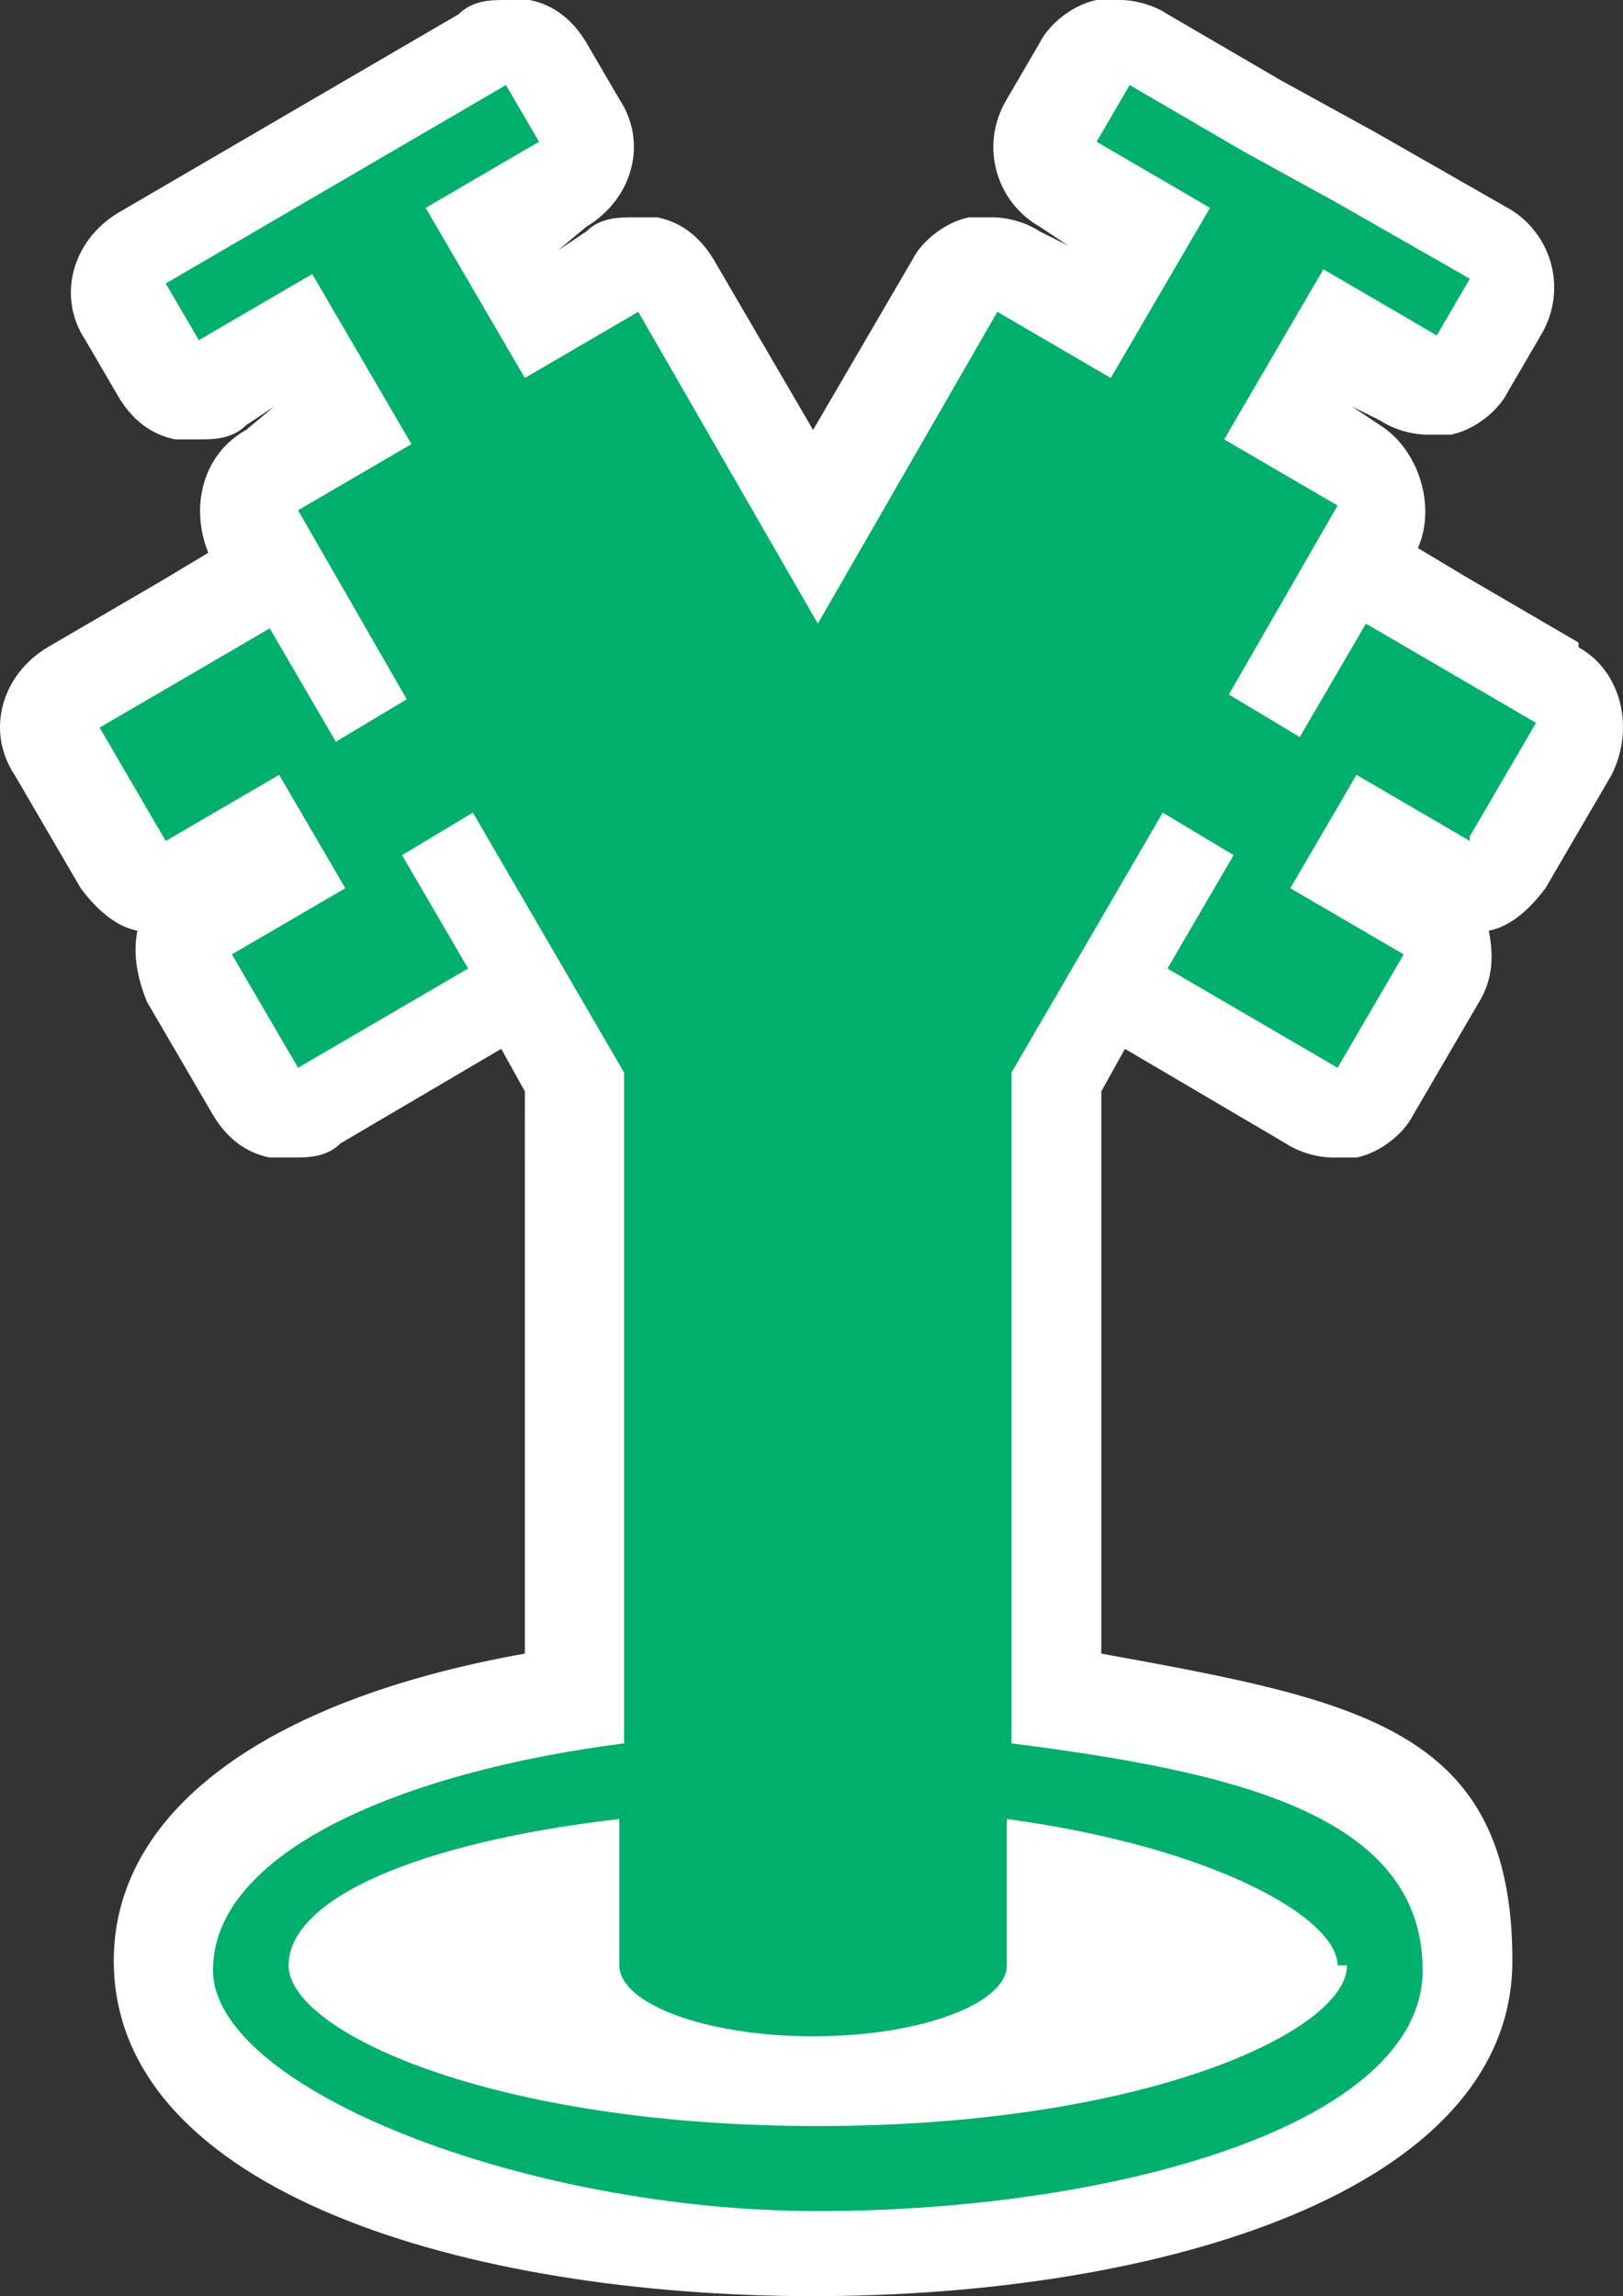 <?xml version="1.0" encoding="UTF-8" standalone="no"?>
<!-- Generator: Adobe Illustrator 29.4.0, SVG Export Plug-In . SVG Version: 9.03 Build 0)  -->

<svg
   version="1.1"
   id="Layer_1"
   x="0px"
   y="0px"
   viewBox="0 0 34.349 48.6"
   xml:space="preserve"
   sodipodi:docname="wwn015_c.svg"
   width="34.349"
   height="48.6"
   inkscape:version="1.3.2 (091e20e, 2023-11-25, custom)"
   xmlns:inkscape="http://www.inkscape.org/namespaces/inkscape"
   xmlns:sodipodi="http://sodipodi.sourceforge.net/DTD/sodipodi-0.dtd"
   xmlns="http://www.w3.org/2000/svg"
   xmlns:svg="http://www.w3.org/2000/svg"><rect x="0" y="0" width="34.349" height="48.6" fill="#333333" stroke="none"/><defs
   id="defs2" /><sodipodi:namedview
   id="namedview2"
   pagecolor="#ffffff"
   bordercolor="#000000"
   borderopacity="0.25"
   inkscape:showpageshadow="2"
   inkscape:pageopacity="0.0"
   inkscape:pagecheckerboard="0"
   inkscape:deskcolor="#d1d1d1"
   inkscape:zoom="37.427985"
   inkscape:cx="17.179659"
   inkscape:cy="24.299999"
   inkscape:window-width="3840"
   inkscape:window-height="2054"
   inkscape:window-x="2869"
   inkscape:window-y="-11"
   inkscape:window-maximized="1"
   inkscape:current-layer="Layer_1" />
<path
   style="fill:#ffffff"
   d="m 33.408,13.6 -2.4,-1.4 -1,-0.6 c 0.4,-0.9 0,-2.1 -0.8,-2.6 l -0.6,-0.4 v 0 l 0.6,0.3 c 0.3,0.2 0.7,0.3 1,0.3 0.3,0 0.3,0 0.5,0 0.5,-0.1 1,-0.5 1.2,-0.9 l 0.7,-1.2 c 0.6,-1 0.2,-2.2 -0.7,-2.7 l -2.8,-1.6 -2,-1.1 -2.4,-1.4 c -0.3,-0.2 -0.7,-0.3 -1,-0.3 -0.3,0 -0.3,0 -0.5,0 -0.5,0.1 -1,0.5 -1.2,0.9 l -0.7,1.2 c -0.6,1 -0.2,2.2 0.7,2.7 l 0.6,0.4 v 0 l -0.6,-0.3 c -0.3,-0.2 -0.7,-0.3 -1,-0.3 -0.3,0 -0.3,0 -0.5,0 -0.5,0.1 -1,0.5 -1.2,0.9 l -2.1,3.6 -2.1,-3.6 c -0.3,-0.5 -0.7,-0.8 -1.2,-0.9 -0.2,0 -0.3,0 -0.5,0 -0.3,0 -0.7,0 -1,0.3 l -0.6,0.4 v 0 l 0.6,-0.5 c 1,-0.6 1.3,-1.8 0.7,-2.7 l -0.7,-1.2 c -0.3,-0.5 -0.7,-0.8 -1.2,-0.9 -0.2,0 -0.3,0 -0.5,0 -0.3,0 -0.7,0 -1,0.3 l -2.4,1.4 -1.2,0.7 -3.6,2.1 c -1,0.6 -1.3,1.8 -0.7,2.7 l 0.7,1.2 c 0.3,0.5 0.7,0.8 1.2,0.9 0.2,0 0.3,0 0.5,0 0.3,0 0.7,0 1,-0.3 l 0.6,-0.4 v 0 l -0.6,0.5 c -0.9,0.5 -1.2,1.6 -0.8,2.6 l -1,0.6 -2.4,1.4 c -1,0.6 -1.3,1.8 -0.7,2.7 l 1.4,2.4 c 0.3,0.4 0.7,0.8 1.2,0.9 -0.1,0.5 0,1 0.2,1.5 l 1.4,2.4 c 0.3,0.5 0.7,0.8 1.2,0.9 0.2,0 0.3,0 0.5,0 0.3,0 0.7,0 1,-0.3 l 3.4,-2 0.5,0.9 V 35 c -5.6,1 -8.7,3.4 -8.7,6.5 0,4.9 7.5,7.1 14.8,7.1 7.3,0 14.8,-2.2 14.8,-7.1 0,-4.9 -3.2,-5.5 -8.7,-6.5 V 23.1 l 0.5,-0.9 3.4,2 c 0.3,0.2 0.7,0.3 1,0.3 0.3,0 0.3,0 0.5,0 0.5,-0.1 1,-0.5 1.2,-0.9 l 1.4,-2.4 c 0.3,-0.5 0.3,-1 0.2,-1.5 0.5,-0.1 0.9,-0.5 1.2,-0.9 l 1.4,-2.4 c 0.5,-1 0.2,-2.2 -0.7,-2.7 z"
   id="path1" />
<path
   style="clip-rule:evenodd;fill:#00af6b;fill-rule:evenodd"
   d="m 31.108,17.7 1.4,-2.4 -2.4,-1.4 -1.2,-0.7 -1.4,2.4 -1.5,-0.9 2.3,-4 -2.4,-1.4 2.1,-3.6 2.4,1.4 0.7,-1.2 -2.8,-1.6 -2,-1.1 v 0 l -2.4,-1.4 -0.7,1.2 2.4,1.4 -2.1,3.6 -2.4,-1.4 -3.8,6.6 -3.8,-6.6 -2.4,1.4 L 9.008,4.4 11.408,3 l -0.7,-1.2 -2.4,1.4 -1.2,0.7 -3.6,2.1 0.7,1.2 2.4,-1.4 2.1,3.6 -2.4,1.4 2.3,4 -1.5,0.9 -1.4,-2.4 -1.2,0.7 -2.4,1.4 1.4,2.4 2.4,-1.4 1.4,2.4 -2.4,1.4 1.4,2.4 3.6,-2.1 -1.4,-2.4 1.5,-0.9 3.2,5.5 v 14.2 c -4.7,0.6 -8.7,2.3 -8.7,4.8 0,2.5 6.6,5.1 12.8,5.1 6.2,0 12.8,-1.8 12.8,-5.1 0,-3.3 -4,-4.2 -8.7,-4.8 V 22.7 l 3.2,-5.5 1.5,0.9 -1.4,2.4 3.6,2.1 1.4,-2.4 -2.4,-1.4 1.4,-2.4 2.4,1.4 z m -2.6,23.9 c 0,1.4 -4.3,3.4 -11.2,3.4 -6.9,0 -11.2,-2 -11.2,-3.4 0,-1.4 2.7,-2.6 7,-3.1 v 3.1 c 0,0.8 1.8,1.5 4.1,1.5 2.3,0 4.1,-0.7 4.1,-1.5 v -3.1 c 4.4,0.6 7,2.1 7,3.1 z"
   id="path2" />
</svg>

